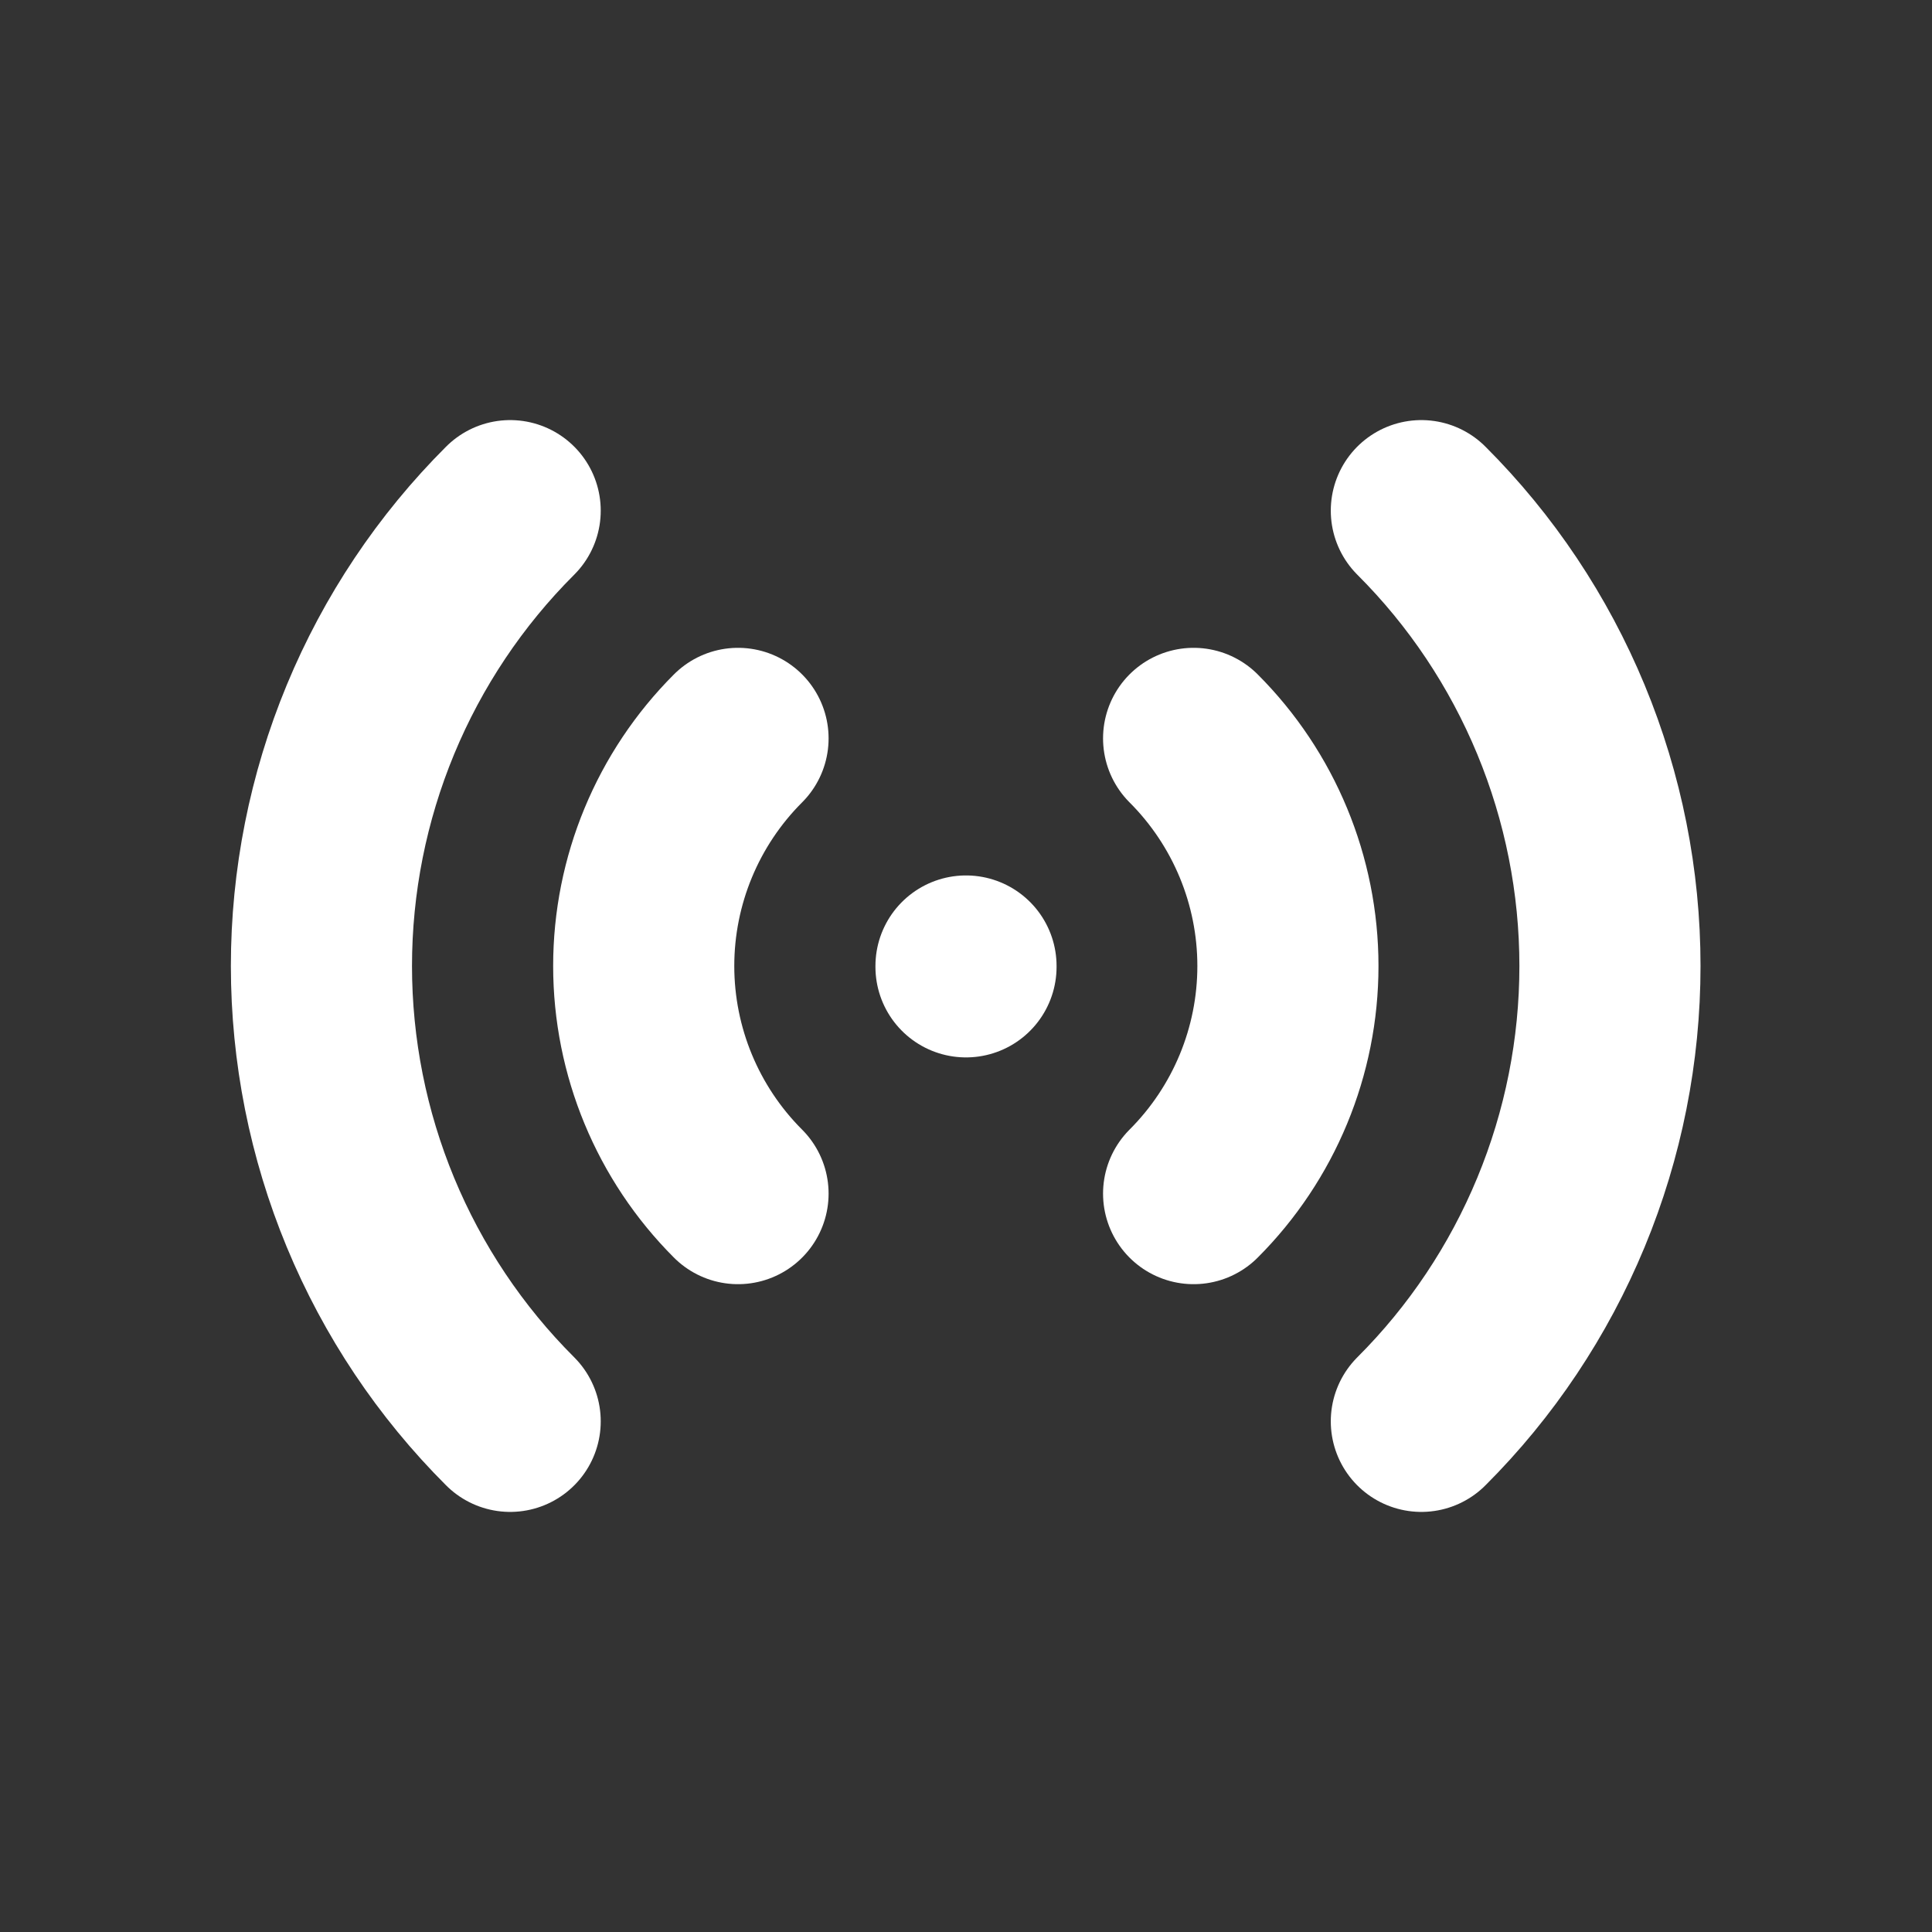 <svg width="16" height="16" viewBox="0 0 16 16" fill="none" xmlns="http://www.w3.org/2000/svg">
<rect x="0" y="0" width="16" height="16" fill="#333333" stroke="none"/>
<g clip-path="url(#clip0_1187_3125)">
<path d="M8 8V8.007" stroke="white" stroke-width="1.5" stroke-linecap="round" stroke-linejoin="round"/>
<path d="M9.885 6.115C10.385 6.615 10.666 7.293 10.666 8C10.666 8.707 10.385 9.385 9.885 9.885" stroke="white" stroke-width="1.5" stroke-linecap="round" stroke-linejoin="round"/>
<path d="M11.771 4.229C12.267 4.724 12.659 5.312 12.927 5.959C13.195 6.606 13.333 7.3 13.333 8C13.333 8.7 13.195 9.394 12.927 10.041C12.659 10.688 12.267 11.276 11.771 11.771" stroke="white" stroke-width="1.5" stroke-linecap="round" stroke-linejoin="round"/>
<path d="M6.112 9.885C5.612 9.385 5.331 8.707 5.331 8C5.331 7.293 5.612 6.615 6.112 6.115" stroke="white" stroke-width="1.5" stroke-linecap="round" stroke-linejoin="round"/>
<path d="M4.225 11.771C3.729 11.276 3.336 10.688 3.068 10.041C2.8 9.394 2.662 8.7 2.662 8C2.662 7.3 2.8 6.606 3.068 5.959C3.336 5.312 3.729 4.724 4.225 4.229" stroke="white" stroke-width="1.5" stroke-linecap="round" stroke-linejoin="round"/>
</g>
<defs>
<clipPath id="clip0_1187_3125">
<rect width="16" height="16" fill="white"/>
</clipPath>
</defs>
</svg>
